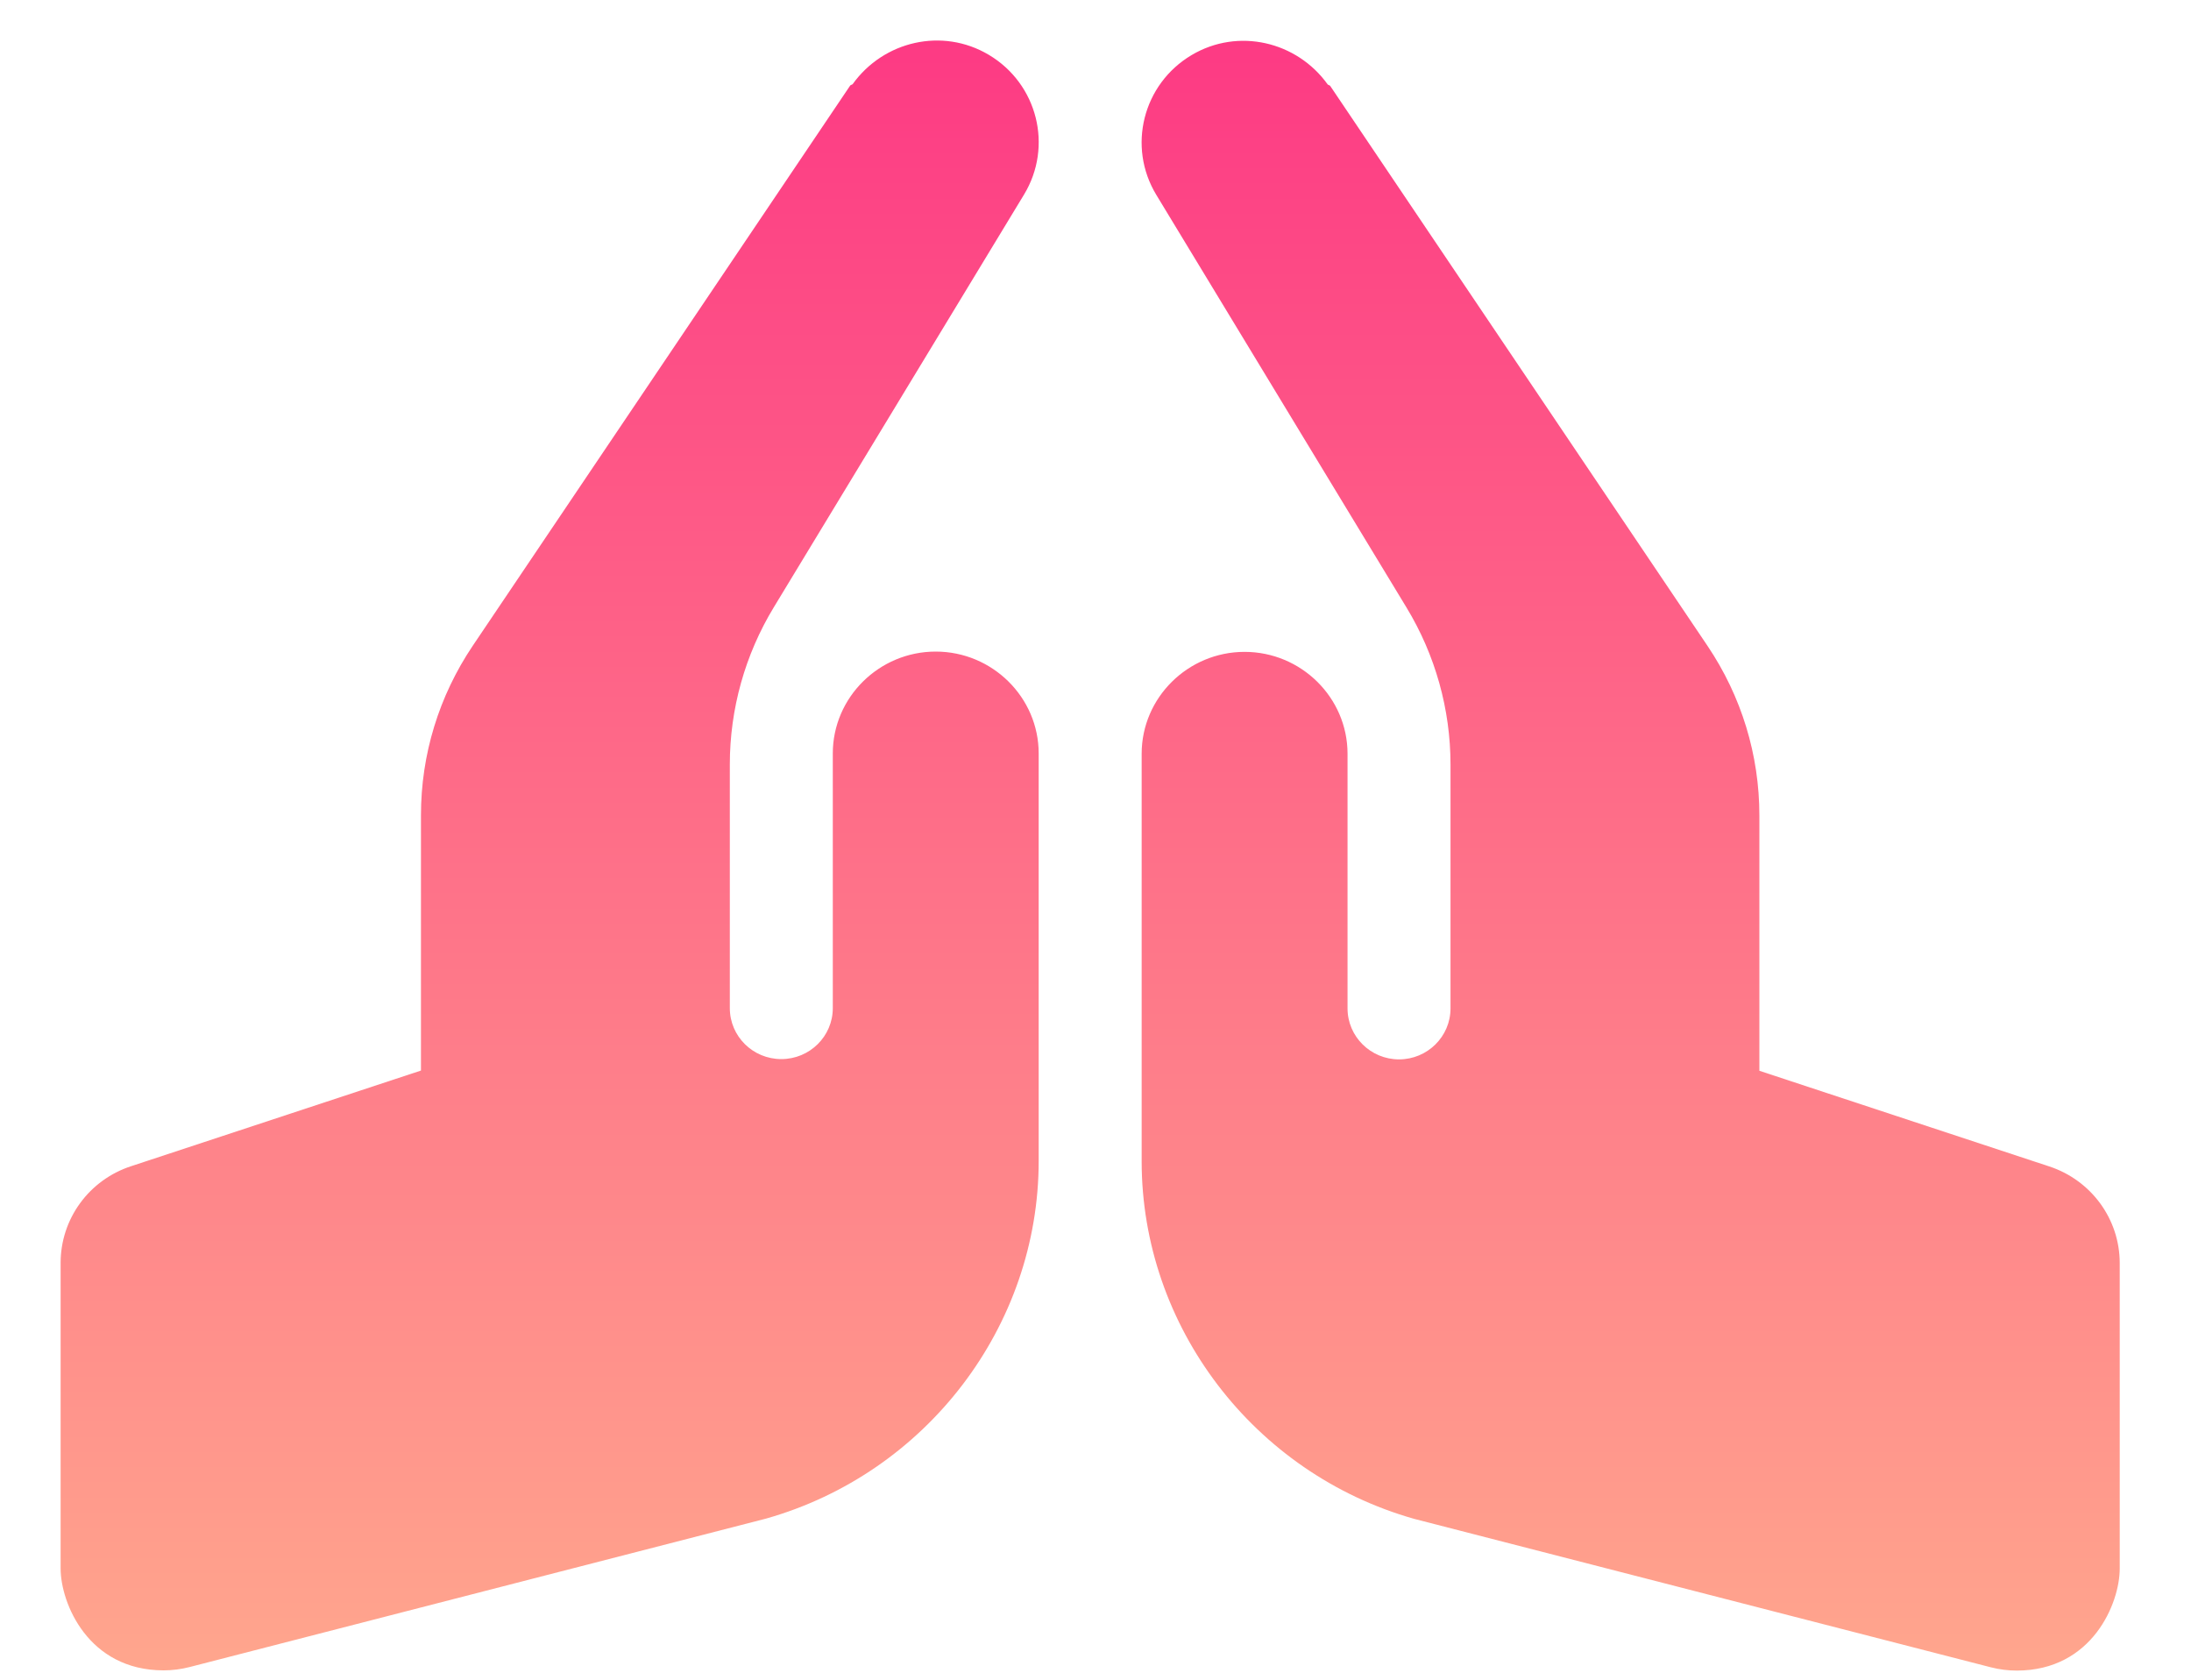<svg width="30" height="23" viewBox="0 0 30 23" fill="none" xmlns="http://www.w3.org/2000/svg">
<g clip-path="url(#clip0_26_376)">
<path d="M12.812 8.922C12.037 8.922 11.403 9.549 11.403 10.317V13.804C11.403 14.19 11.087 14.502 10.698 14.502C10.309 14.502 9.993 14.19 9.993 13.804V10.467C9.993 9.709 10.201 8.964 10.596 8.314L14.021 2.665C14.422 2.004 14.206 1.147 13.538 0.75C12.901 0.372 12.097 0.563 11.675 1.152C11.666 1.162 11.647 1.161 11.64 1.173L6.474 8.841C6.009 9.532 5.764 10.334 5.764 11.162V14.659L1.794 15.969C1.513 16.061 1.269 16.238 1.096 16.476C0.923 16.713 0.83 16.999 0.83 17.292V21.477C0.83 21.948 1.205 22.872 2.24 22.872C2.358 22.872 2.478 22.857 2.595 22.827L10.489 20.794C12.687 20.172 14.222 18.159 14.222 15.897V10.317C14.222 9.549 13.588 8.922 12.812 8.922ZM28.06 15.972L24.09 14.662V11.165C24.09 10.338 23.845 9.535 23.38 8.844L18.214 1.177C18.206 1.165 18.188 1.166 18.179 1.156C17.757 0.567 16.953 0.376 16.316 0.754C15.648 1.151 15.432 2.008 15.833 2.669L19.258 8.318C19.653 8.968 19.861 9.713 19.861 10.471V13.808C19.861 14.193 19.545 14.506 19.156 14.506C18.767 14.506 18.451 14.193 18.451 13.808V10.321C18.451 9.553 17.817 8.926 17.041 8.926C16.266 8.926 15.632 9.553 15.632 10.321V15.901C15.632 18.163 17.167 20.176 19.365 20.798L27.259 22.83C27.376 22.86 27.496 22.875 27.614 22.875C28.648 22.875 29.024 21.952 29.024 21.48V17.295C29.024 16.695 28.636 16.162 28.06 15.972Z" fill="url(#paint0_linear_26_376)"/>
</g>
<defs>
<linearGradient id="paint0_linear_26_376" x1="14.927" y1="0.555" x2="14.927" y2="22.875" gradientUnits="userSpaceOnUse">
<stop stop-color="#FD3A84"/>
<stop offset="1" stop-color="#FFA68D"/>
</linearGradient>
<clipPath id="clip0_26_376">
<rect width="28.194" height="22.32" fill="white" transform="translate(0.83 0.556)"/>
</clipPath>
</defs>
</svg>
